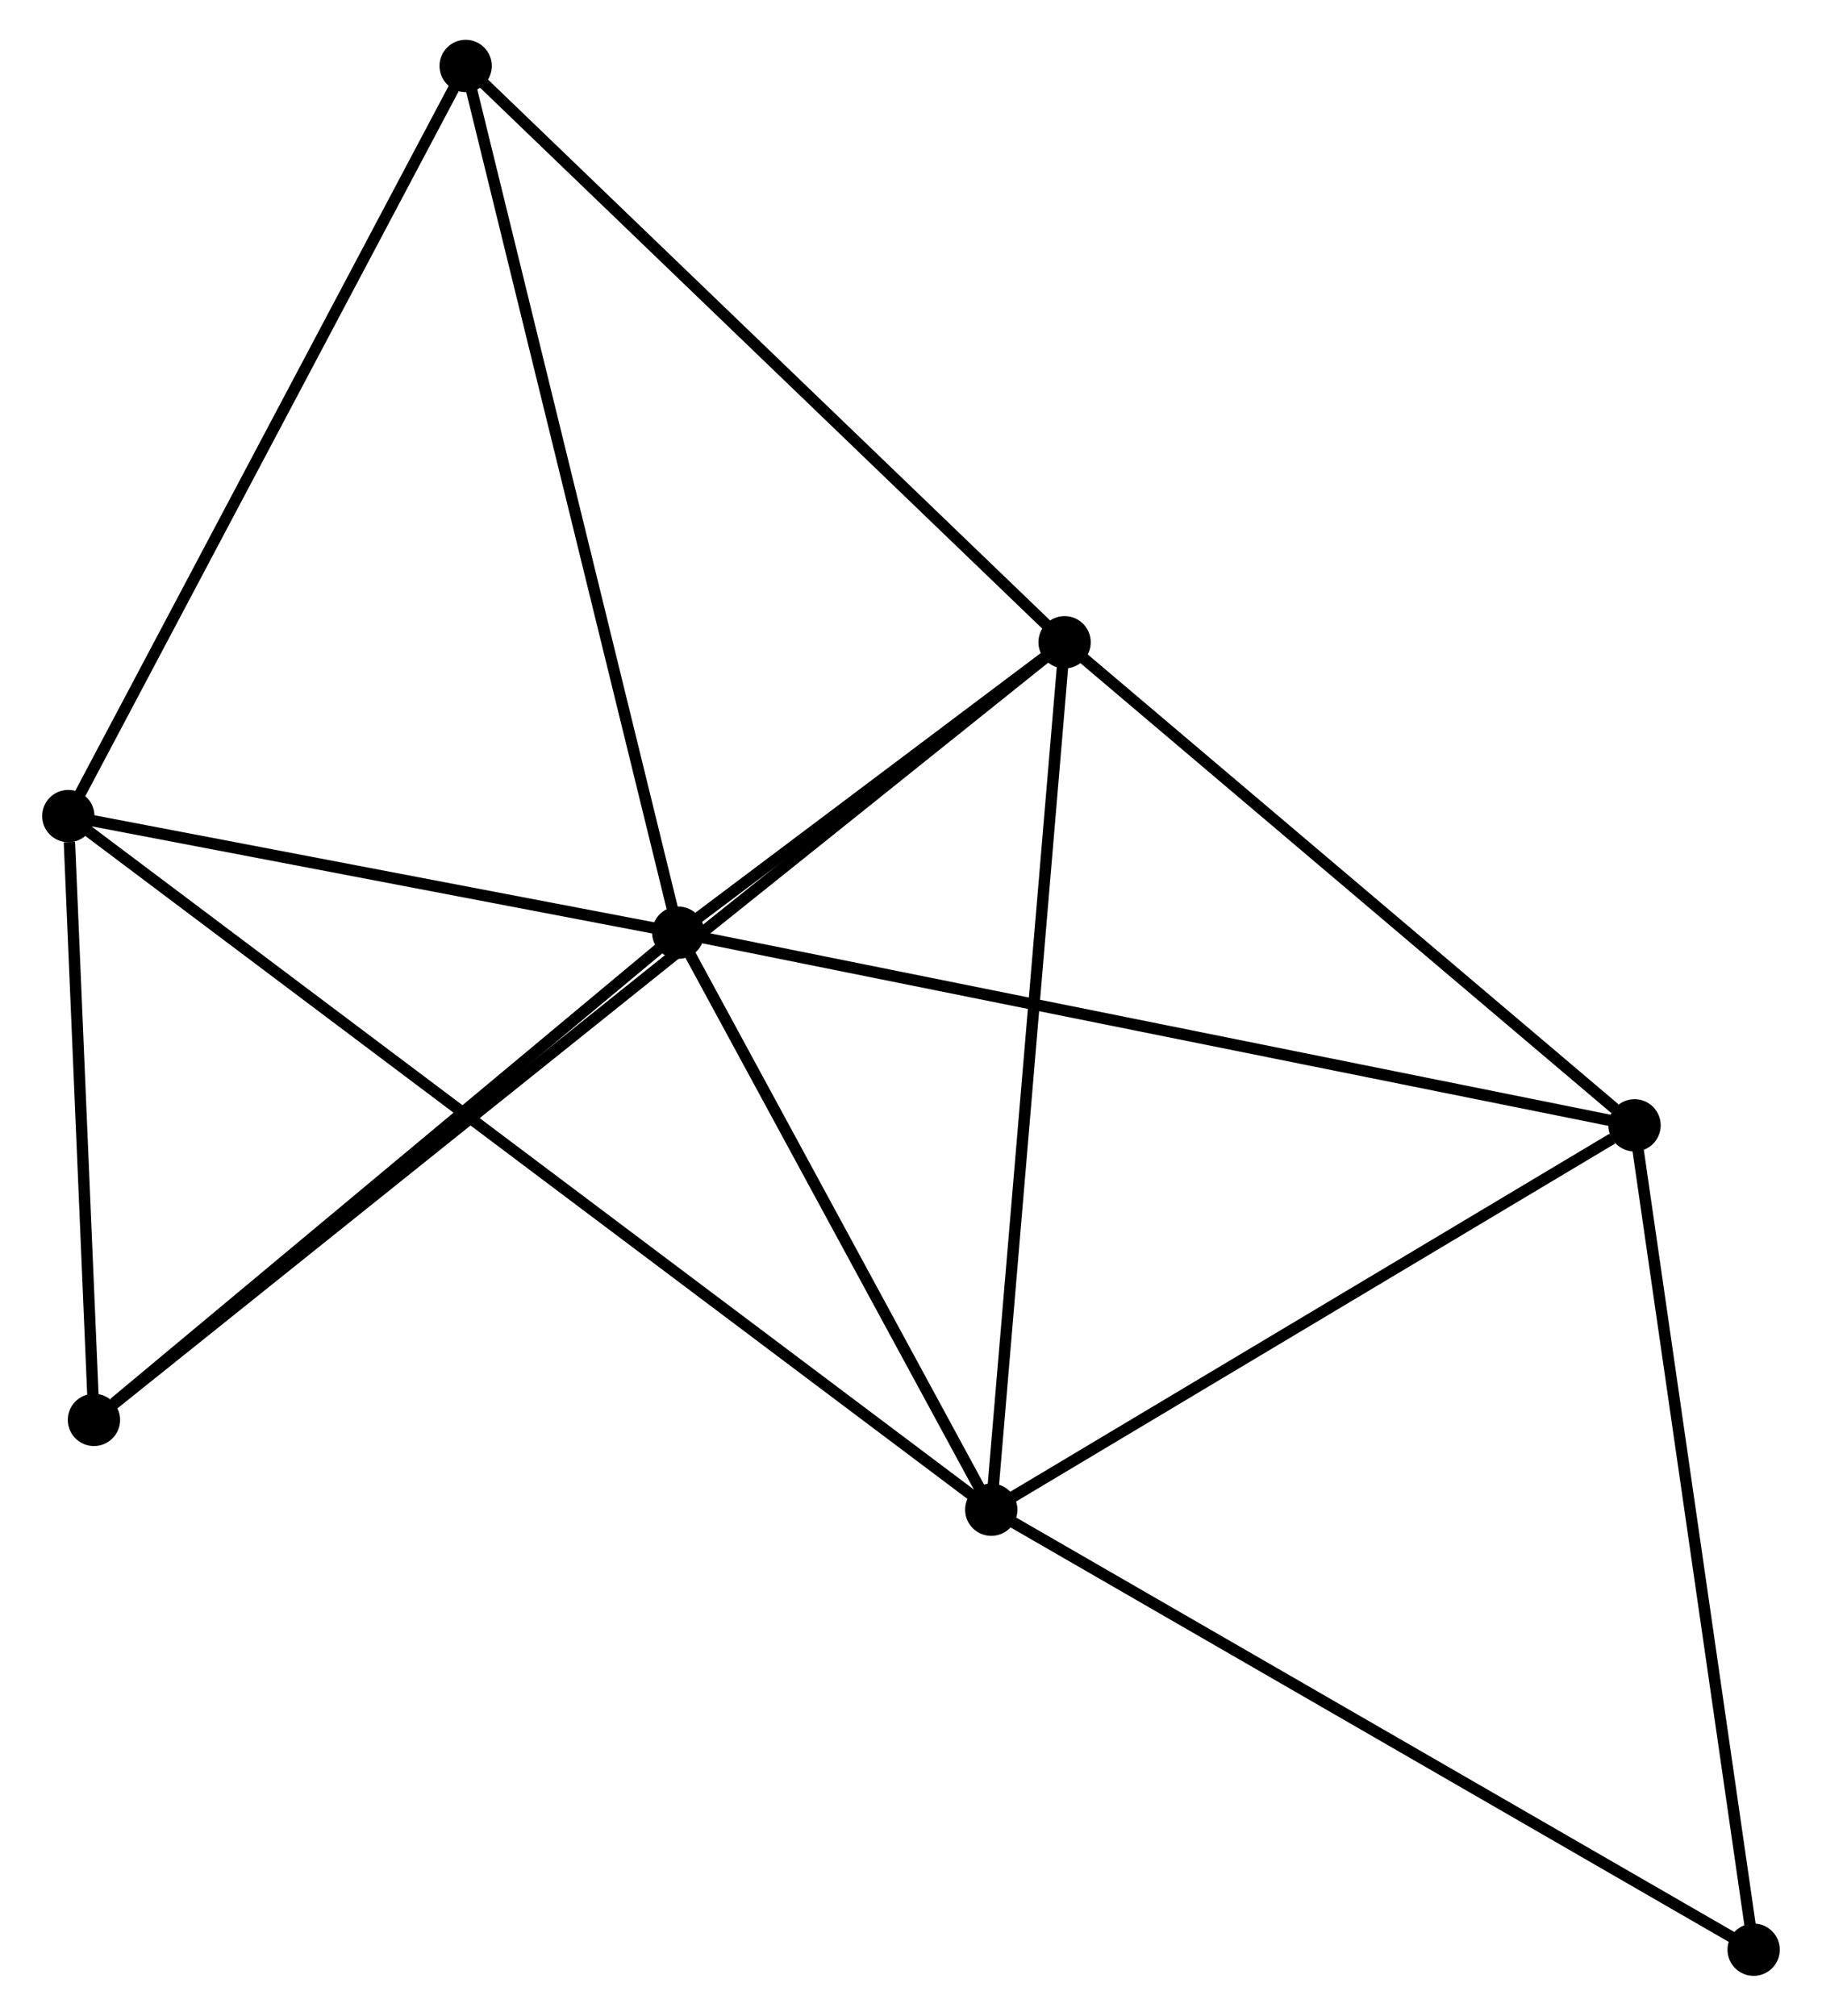 <?xml version="1.0" encoding="UTF-8" standalone="no"?>
<!DOCTYPE svg PUBLIC "-//W3C//DTD SVG 1.1//EN"
 "http://www.w3.org/Graphics/SVG/1.1/DTD/svg11.dtd">
<!-- Generated by graphviz version 2.36.0 (20140111.2315)
 -->
<!-- Title: %3 Pages: 1 -->
<svg width="160pt" height="177pt"
 viewBox="0.00 0.00 159.82 177.26" xmlns="http://www.w3.org/2000/svg" xmlns:xlink="http://www.w3.org/1999/xlink">
<g id="graph0" class="graph" transform="scale(1 1) rotate(0) translate(4 173.255)">
<title>%3</title>
<!-- 0 -->
<g id="node1" class="node"><title>0</title>
<ellipse fill="black" stroke="black" cx="55.442" cy="-91.236" rx="1.8" ry="1.8"/>
</g>
<!-- 1 -->
<g id="node2" class="node"><title>1</title>
<ellipse fill="black" stroke="black" cx="89.418" cy="-116.776" rx="1.8" ry="1.8"/>
</g>
<!-- 0&#45;&#45;1 -->
<g id="edge1" class="edge"><title>0&#45;&#45;1</title>
<path fill="none" stroke="black" d="M56.902,-92.334C62.389,-96.458 81.765,-111.023 87.686,-115.474"/>
</g>
<!-- 2 -->
<g id="node3" class="node"><title>2</title>
<ellipse fill="black" stroke="black" cx="82.969" cy="-40.492" rx="1.8" ry="1.8"/>
</g>
<!-- 0&#45;&#45;2 -->
<g id="edge2" class="edge"><title>0&#45;&#45;2</title>
<path fill="none" stroke="black" d="M56.358,-89.548C60.537,-81.844 77.776,-50.064 82.021,-42.239"/>
</g>
<!-- 3 -->
<g id="node4" class="node"><title>3</title>
<ellipse fill="black" stroke="black" cx="1.8" cy="-101.491" rx="1.8" ry="1.8"/>
</g>
<!-- 0&#45;&#45;3 -->
<g id="edge3" class="edge"><title>0&#45;&#45;3</title>
<path fill="none" stroke="black" d="M53.658,-91.577C45.513,-93.134 11.918,-99.557 3.646,-101.138"/>
</g>
<!-- 4 -->
<g id="node5" class="node"><title>4</title>
<ellipse fill="black" stroke="black" cx="139.542" cy="-74.294" rx="1.8" ry="1.8"/>
</g>
<!-- 0&#45;&#45;4 -->
<g id="edge4" class="edge"><title>0&#45;&#45;4</title>
<path fill="none" stroke="black" d="M57.521,-90.817C69.156,-88.473 126.091,-77.004 137.535,-74.698"/>
</g>
<!-- 5 -->
<g id="node6" class="node"><title>5</title>
<ellipse fill="black" stroke="black" cx="36.745" cy="-167.455" rx="1.8" ry="1.8"/>
</g>
<!-- 0&#45;&#45;5 -->
<g id="edge5" class="edge"><title>0&#45;&#45;5</title>
<path fill="none" stroke="black" d="M54.98,-93.12C52.393,-103.665 39.736,-155.264 37.191,-165.637"/>
</g>
<!-- 6 -->
<g id="node7" class="node"><title>6</title>
<ellipse fill="black" stroke="black" cx="4.055" cy="-48.391" rx="1.8" ry="1.8"/>
</g>
<!-- 0&#45;&#45;6 -->
<g id="edge6" class="edge"><title>0&#45;&#45;6</title>
<path fill="none" stroke="black" d="M53.733,-89.811C45.931,-83.306 13.747,-56.472 5.824,-49.866"/>
</g>
<!-- 1&#45;&#45;2 -->
<g id="edge7" class="edge"><title>1&#45;&#45;2</title>
<path fill="none" stroke="black" d="M89.258,-114.89C88.366,-104.336 84,-52.693 83.122,-42.312"/>
</g>
<!-- 1&#45;&#45;4 -->
<g id="edge8" class="edge"><title>1&#45;&#45;4</title>
<path fill="none" stroke="black" d="M91.085,-115.362C98.695,-108.913 130.087,-82.307 137.816,-75.757"/>
</g>
<!-- 1&#45;&#45;5 -->
<g id="edge9" class="edge"><title>1&#45;&#45;5</title>
<path fill="none" stroke="black" d="M88.116,-118.029C80.892,-124.979 45.788,-158.755 38.195,-166.06"/>
</g>
<!-- 1&#45;&#45;6 -->
<g id="edge10" class="edge"><title>1&#45;&#45;6</title>
<path fill="none" stroke="black" d="M87.936,-115.589C77.575,-107.289 16.072,-58.018 5.577,-49.611"/>
</g>
<!-- 2&#45;&#45;3 -->
<g id="edge11" class="edge"><title>2&#45;&#45;3</title>
<path fill="none" stroke="black" d="M81.273,-41.767C70.71,-49.705 14.022,-92.306 3.486,-100.224"/>
</g>
<!-- 2&#45;&#45;4 -->
<g id="edge12" class="edge"><title>2&#45;&#45;4</title>
<path fill="none" stroke="black" d="M84.851,-41.617C93.44,-46.749 128.871,-67.919 137.594,-73.131"/>
</g>
<!-- 7 -->
<g id="node8" class="node"><title>7</title>
<ellipse fill="black" stroke="black" cx="150.016" cy="-1.8" rx="1.8" ry="1.8"/>
</g>
<!-- 2&#45;&#45;7 -->
<g id="edge13" class="edge"><title>2&#45;&#45;7</title>
<path fill="none" stroke="black" d="M84.626,-39.536C93.821,-34.229 138.506,-8.443 148.171,-2.865"/>
</g>
<!-- 3&#45;&#45;5 -->
<g id="edge14" class="edge"><title>3&#45;&#45;5</title>
<path fill="none" stroke="black" d="M2.664,-103.122C7.457,-112.169 30.746,-156.131 35.783,-165.639"/>
</g>
<!-- 3&#45;&#45;6 -->
<g id="edge15" class="edge"><title>3&#45;&#45;6</title>
<path fill="none" stroke="black" d="M1.897,-99.209C2.268,-90.475 3.595,-59.222 3.961,-50.605"/>
</g>
<!-- 4&#45;&#45;7 -->
<g id="edge16" class="edge"><title>4&#45;&#45;7</title>
<path fill="none" stroke="black" d="M139.8,-72.502C141.237,-62.56 148.218,-14.245 149.728,-3.796"/>
</g>
</g>
</svg>
